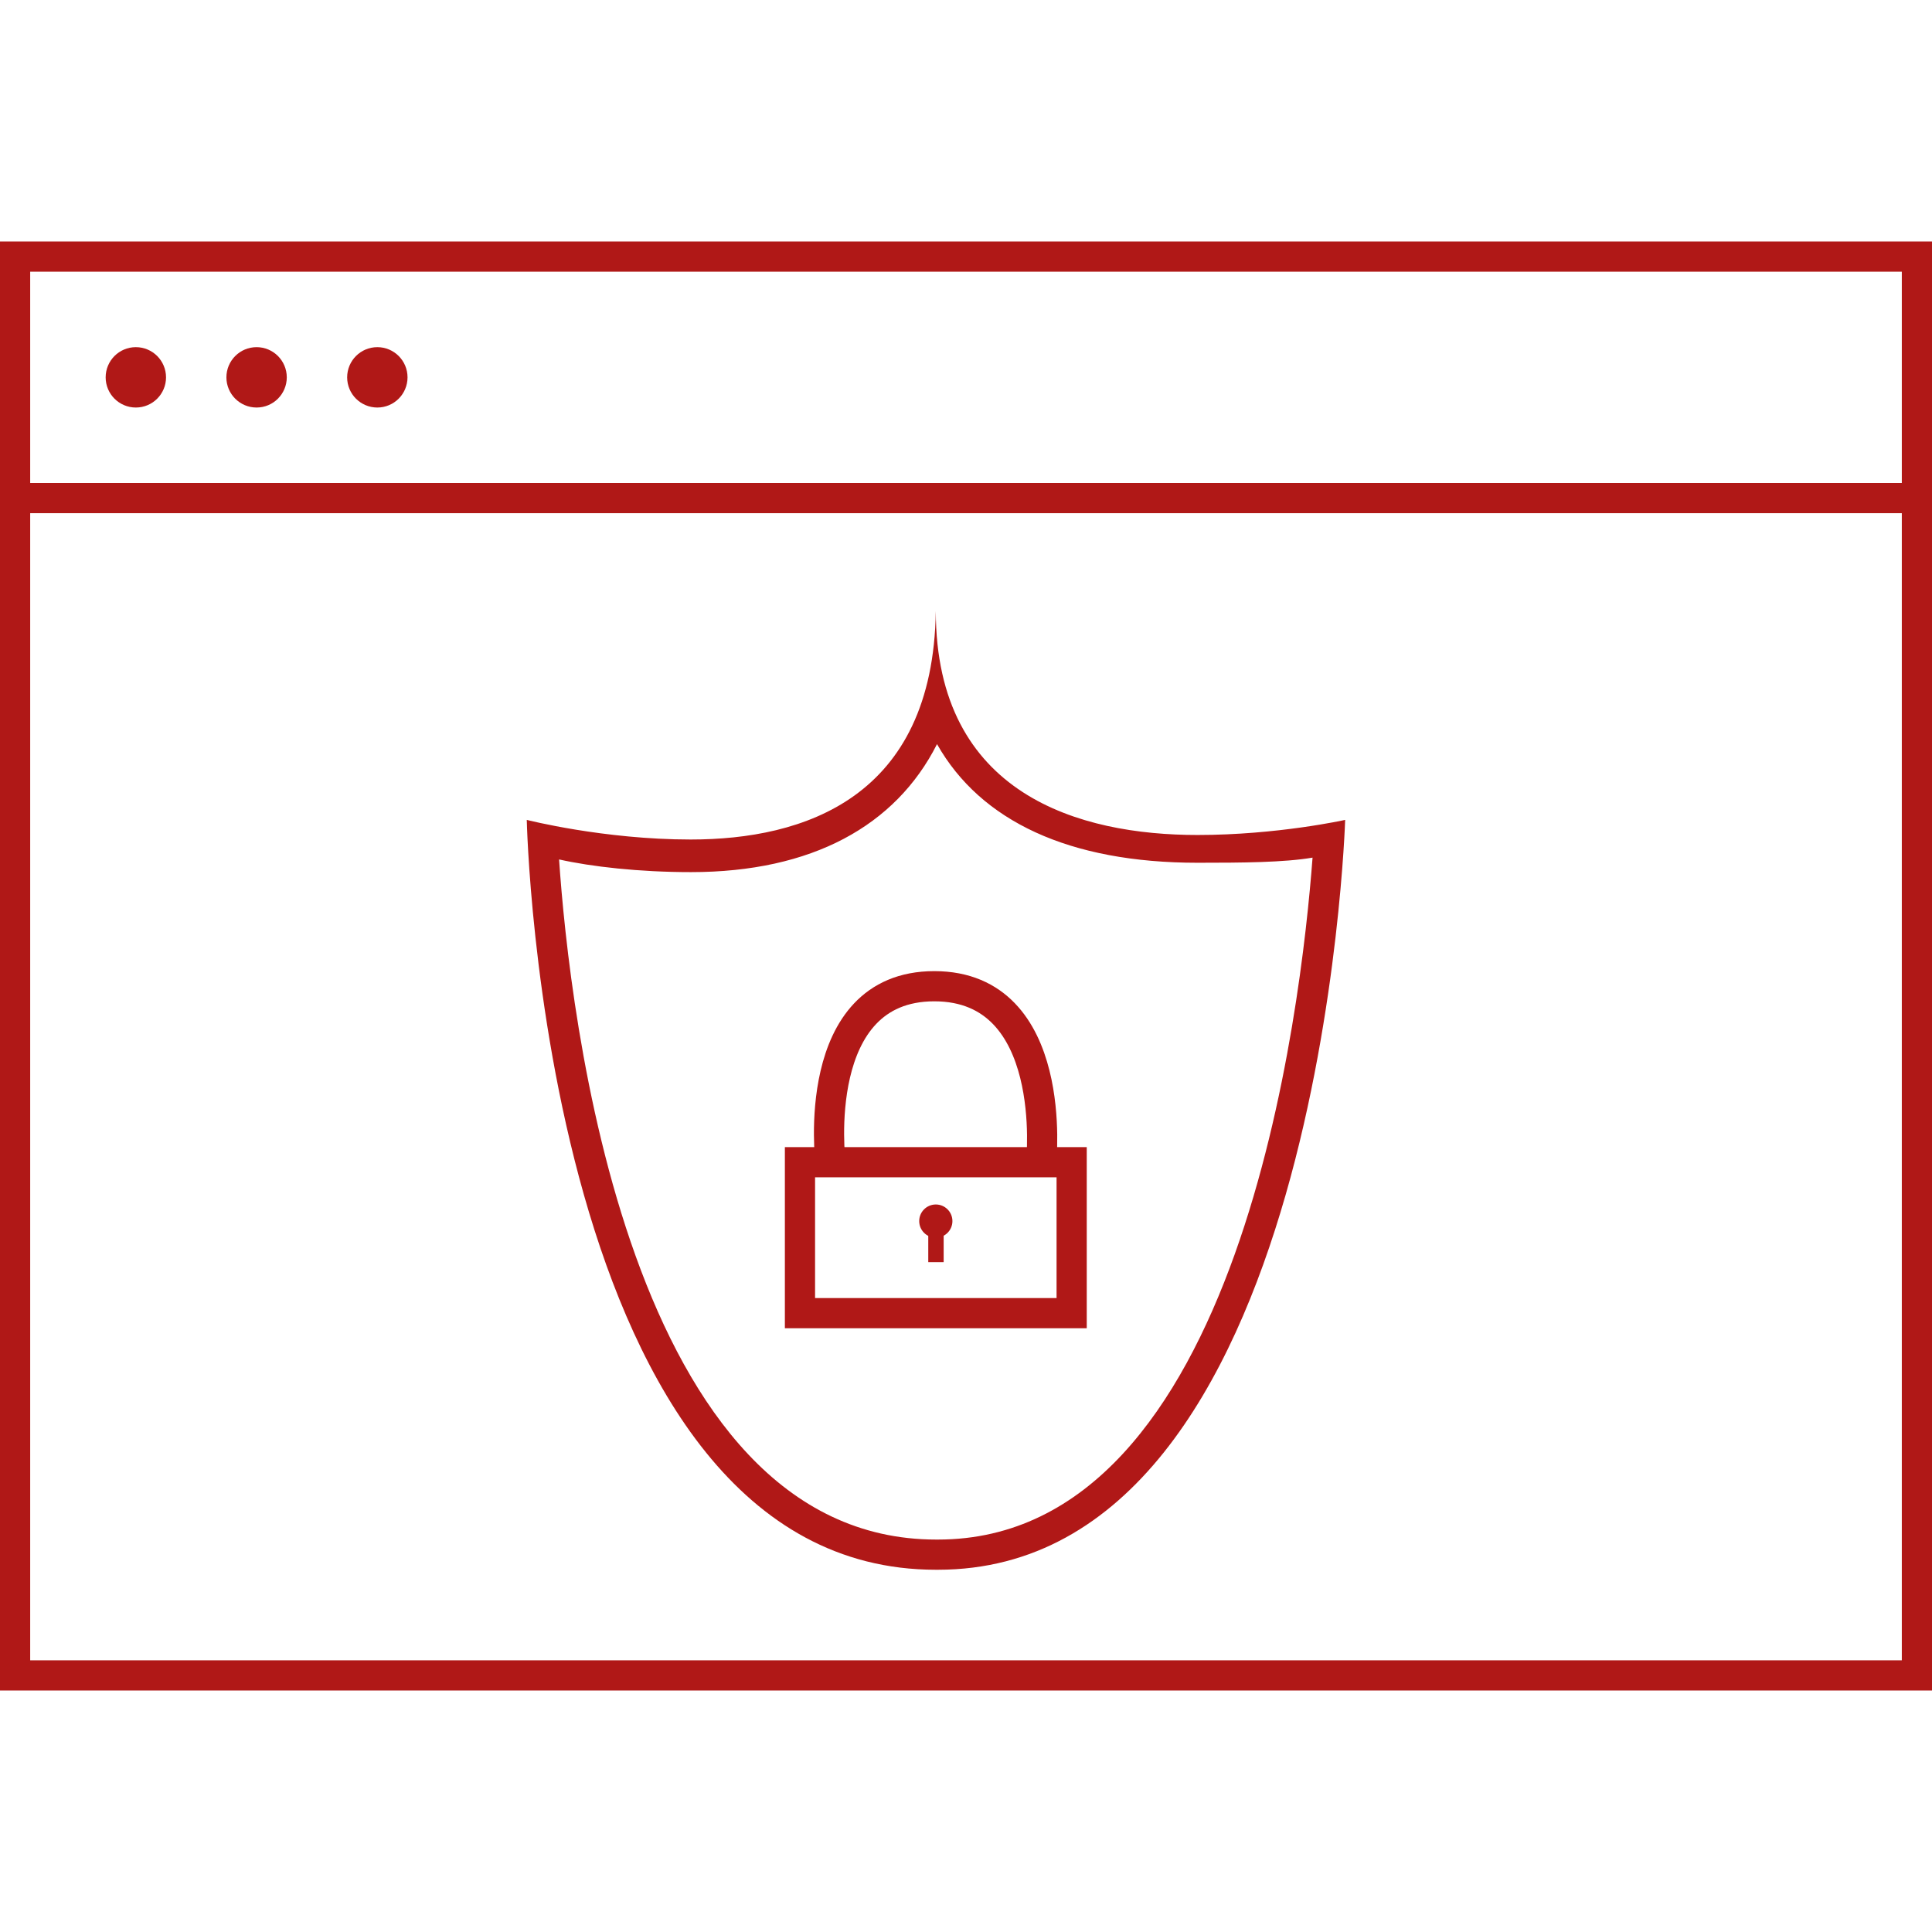 <?xml version="1.0" encoding="utf-8"?>
<!-- Generator: Adobe Illustrator 15.0.2, SVG Export Plug-In . SVG Version: 6.00 Build 0)  -->
<!DOCTYPE svg PUBLIC "-//W3C//DTD SVG 1.1//EN" "http://www.w3.org/Graphics/SVG/1.1/DTD/svg11.dtd">
<svg version="1.1" xmlns="http://www.w3.org/2000/svg" xmlns:xlink="http://www.w3.org/1999/xlink" x="0px" y="0px" width="64px"
	 height="64px" viewBox="0 0 64 64" enable-background="new 0 0 64 64" xml:space="preserve">
<g id="Layer_1">
	<g>
		<path fill="#B01817" d="M63,9v46H1V9H63 M64,8H0v48h64V8L64,8z"/>
	</g>
	<line fill="none" stroke="#B01817" stroke-miterlimit="10" x1="0" y1="16.5" x2="64" y2="16.5"/>
	<circle fill="none" stroke="#B01817" stroke-miterlimit="10" cx="4.5" cy="12.5" r="0.5"/>
	<circle fill="none" stroke="#B01817" stroke-miterlimit="10" cx="8.5" cy="12.5" r="0.5"/>
	<circle fill="none" stroke="#B01817" stroke-miterlimit="10" cx="12.5" cy="12.5" r="0.5"/>
</g>
<g id="Layer_2">
	<g>
		<path fill="#B01817" d="M31.04,24.65c1.45,2.56,4.39,3.93,8.63,3.93c1.5,0,2.87-0.01,3.81-0.17C43.11,33.33,41.11,51,31.07,51
			h-0.06c-10.23,0-12.15-17.54-12.49-22.53c1.07,0.24,2.65,0.42,4.37,0.42C26.89,28.89,29.67,27.36,31.04,24.65 M31,20.24
			c-0.09,6.21-4.39,7.57-8.12,7.57c-2.89,0-5.43-0.65-5.43-0.65S17.98,52,31,52c0.02,0,0.04,0,0.07,0
			c12.73,0,13.49-24.84,13.49-24.84s-2.24,0.5-4.89,0.5C35.78,27.66,31,26.34,31,20.24L31,20.24z"/>
	</g>
	<g>
		<g>
			<path fill="none" stroke="#B01817" stroke-miterlimit="10" d="M27.51,38.5c0,0-0.72-5.83,3.44-5.83c4.16,0,3.54,5.83,3.54,5.83"
				/>
			<g>
				<g>
					<path fill="#B01817" d="M35,39v4h-8v-4H35 M36,38H26v6h10V38L36,38z"/>
				</g>
			</g>
			<circle fill="#B01817" cx="31" cy="40.45" r="0.55"/>
			<rect x="30.75" y="40.78" fill="#B01817" width="0.51" height="1.03"/>
		</g>
	</g>
</g>
</svg>
